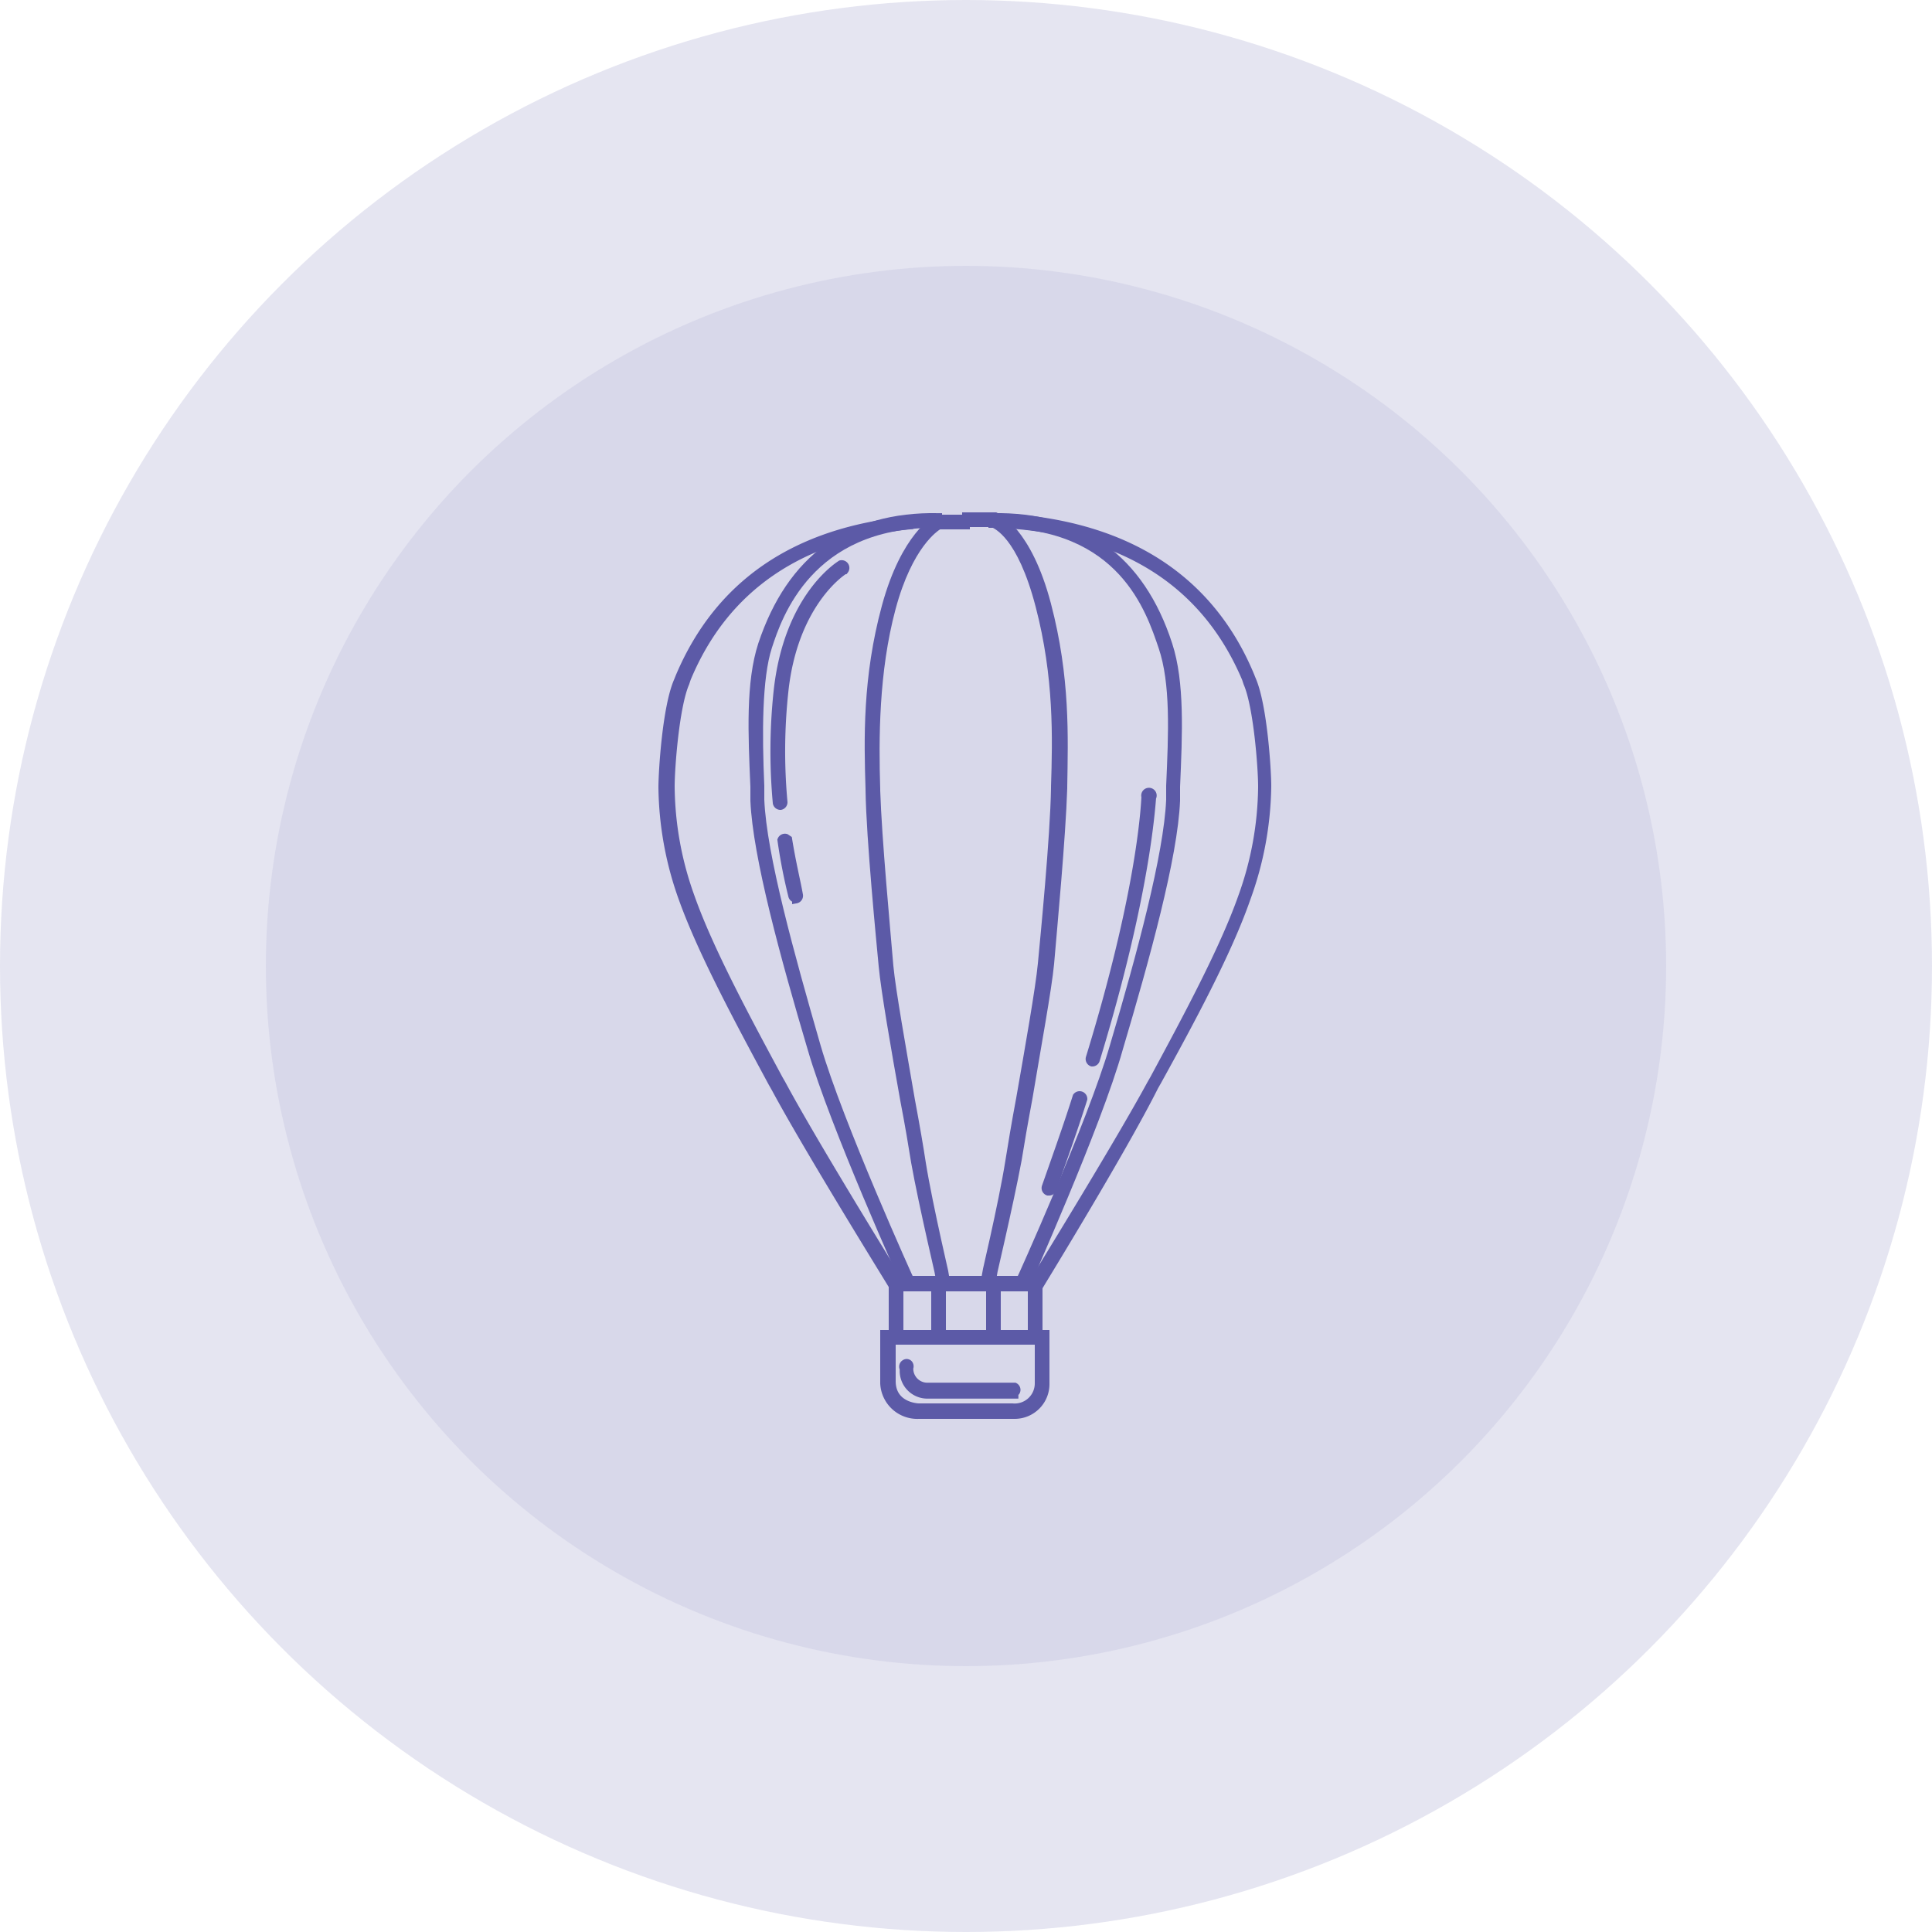<svg id="Layer_1" data-name="Layer 1" xmlns="http://www.w3.org/2000/svg" viewBox="0 0 250 250">
  <defs>
    <style>
      .cls-1, .cls-2, .cls-3, .cls-4 {
        fill: #5c5aa7;
      }

      .cls-1 {
        opacity: 0.16;
      }

      .cls-1, .cls-2 {
        isolation: isolate;
      }

      .cls-2 {
        opacity: 0.09;
      }

      .cls-3, .cls-4 {
        stroke: #5c5aa7;
        stroke-miterlimit: 10;
      }

      .cls-4 {
        stroke-width: 0.96px;
      }
    </style>
  </defs>
  <title>Launch-plan-icon</title>
  <circle class="cls-1" cx="125" cy="125" r="125"/>
  <circle class="cls-2" cx="125" cy="125" r="90.6"/>
  <g>
    <path class="cls-3" d="M121.8,166.2c0-.1-2.4-10.2-3.4-15.8-.3-1.9-.8-4.9-1.4-8-1.2-6.7-2.5-14.2-2.8-17.4s-1.6-16.4-1.7-22.7v-.2c-.2-6.4-.4-14.4,2.1-23.6s6.5-11.3,6.7-11.4H125V68h-3.5c-.5.3-3.9,2.5-6.1,10.7s-2.2,17-2,23.4v.2c.2,6.3,1.3,17.9,1.7,22.7.3,3.2,1.7,11,2.8,17.4.6,3.2,1.1,6.1,1.4,8.1.9,5.6,3.3,15.7,3.3,15.8Z"/>
    <path class="cls-3" d="M117.2,166.3c-.1-.2-9.3-20.6-12.2-30.6-3.5-11.8-7.1-24.9-7.4-32.1v-1.8c-.3-6.9-.6-13.5,1-18.4,3.7-11.1,11.3-16.7,22.8-16.5v.9h-.5c-16.2,0-20.2,11.9-21.5,15.9s-1.3,11.2-1,18v1.8c.3,7.2,3.9,20.1,7.3,31.9,2.9,10,12.1,30.3,12.2,30.5Z"/>
    <path class="cls-3" d="M115.5,166.4c-.1-.2-10.9-17.6-15.2-25.6l-.4-.7c-4.2-7.8-9-16.7-11.5-23.6a43.8,43.8,0,0,1-2.7-14.6c0-2,.5-10.4,2-13.8l.2-.5C93,75.5,103,68.7,117.7,67.3V68c-14.1,1.4-23.9,8-28.8,19.8l-.2.6c-1.3,3-1.9,10.9-1.9,13.4a42.9,42.9,0,0,0,2.6,14.3c2.4,6.8,7.2,15.7,11.4,23.5l.4.7c4.3,8,15.1,25.4,15.2,25.6Z"/>
    <path class="cls-3" d="M128.2,166.2l-.9-.2c0-.1,2.4-10.1,3.3-15.8.3-1.9.8-4.9,1.4-8.1,1.1-6.3,2.5-14.2,2.8-17.4s1.6-16.4,1.7-22.7v-.2c.2-6.3.4-14.2-2-23.4S129,68,128.4,67.7H125v-.9h3.8c.2.1,4.2,1.9,6.7,11.4s2.2,17.2,2.1,23.6v.2c-.2,6.3-1.3,18-1.7,22.7-.3,3.2-1.7,10.8-2.8,17.4-.6,3.2-1.1,6.1-1.4,8C130.6,156,128.2,166.1,128.2,166.2Z"/>
    <path class="cls-3" d="M132.8,166.3l-.9-.4c.1-.2,9.3-20.5,12.2-30.5,3.5-11.8,7-24.8,7.3-31.9v-1.8c.3-6.8.6-13.3-1-18s-5.2-15.9-21.5-15.9h-.5v-.9c11.5-.2,19.2,5.4,22.8,16.5,1.6,4.9,1.3,11.5,1,18.4v1.8c-.3,7.3-3.9,20.3-7.4,32.1C142,145.7,132.8,166.1,132.8,166.3Z"/>
    <path class="cls-3" d="M134.5,166.4l-.8-.5c.1-.2,10.8-17.5,15.2-25.6l.4-.7c4.2-7.8,9-16.7,11.4-23.5a42.9,42.9,0,0,0,2.6-14.3c0-2.5-.6-10.4-1.9-13.4l-.2-.6C156.2,76,146.4,69.4,132,68v-.9c14.7,1.4,24.8,8.3,29.8,20.3l.2.5c1.5,3.4,2,11.9,2,13.8a43.8,43.8,0,0,1-2.7,14.6c-2.4,6.9-7.2,15.8-11.5,23.6l-.4.7C145.3,148.8,134.6,166.2,134.5,166.4Z"/>
    <path class="cls-3" d="M134.4,173.5H115.5v-7.9h18.9Zm-18-.9h17.1v-6H116.4Z"/>
    <path class="cls-3" d="M131.1,183.1H118.9a4.3,4.3,0,0,1-4.5-4.1v-6.4h20.9v6.5a4,4,0,0,1-4,4Zm-15.7-9.6v5.2c0,3.3,3.4,3.4,3.5,3.4H131a3.1,3.1,0,0,0,3.4-3.1v-5.6Z"/>
    <rect class="cls-3" x="121" y="166.1" width="0.9" height="6.97"/>
    <rect class="cls-3" x="128.1" y="166.1" width="0.9" height="6.97"/>
    <path class="cls-4" d="M131.3,180.5H120.1a3.1,3.1,0,0,1-3.2-3.1q0-.2,0-.3a.5.5,0,0,1,.2-.7.4.4,0,0,1,.6.2.5.5,0,0,1,0,.4,2.3,2.3,0,0,0,2.2,2.4h11.4a.5.5,0,0,1,.2.7l-.2.2Z"/>
    <path class="cls-3" d="M103,116.3a.5.5,0,0,1-.5-.4,71.1,71.1,0,0,1-1.4-7.2.5.5,0,0,1,.6-.3l.3.2c.5,3.1,1.1,5.5,1.4,7.2a.5.5,0,0,1-.4.6h0Z"/>
    <path class="cls-3" d="M101,104.3a.5.5,0,0,1-.5-.4,73.4,73.4,0,0,1,.1-14.4c1.3-12.2,7.9-16.3,8.2-16.5a.5.5,0,0,1,.5.8c-.1,0-6.6,4.1-7.8,15.8a72.3,72.3,0,0,0-.1,14.2A.5.5,0,0,1,101,104.3Z"/>
    <path class="cls-3" d="M141.4,137.5h-.1a.5.5,0,0,1-.3-.6c5.8-18.9,7-29.9,7.2-33.8a.5.5,0,1,1,.9.1c-.3,3.9-1.5,15-7.3,34A.5.5,0,0,1,141.4,137.5Z"/>
    <path class="cls-3" d="M135.8,154.2h-.2a.5.5,0,0,1-.3-.6c1.4-4,2.8-7.9,4-11.7a.5.5,0,0,1,.9.3c-1.2,3.8-2.6,7.7-4,11.7A.5.5,0,0,1,135.8,154.2Z"/>
  </g>
</svg>
